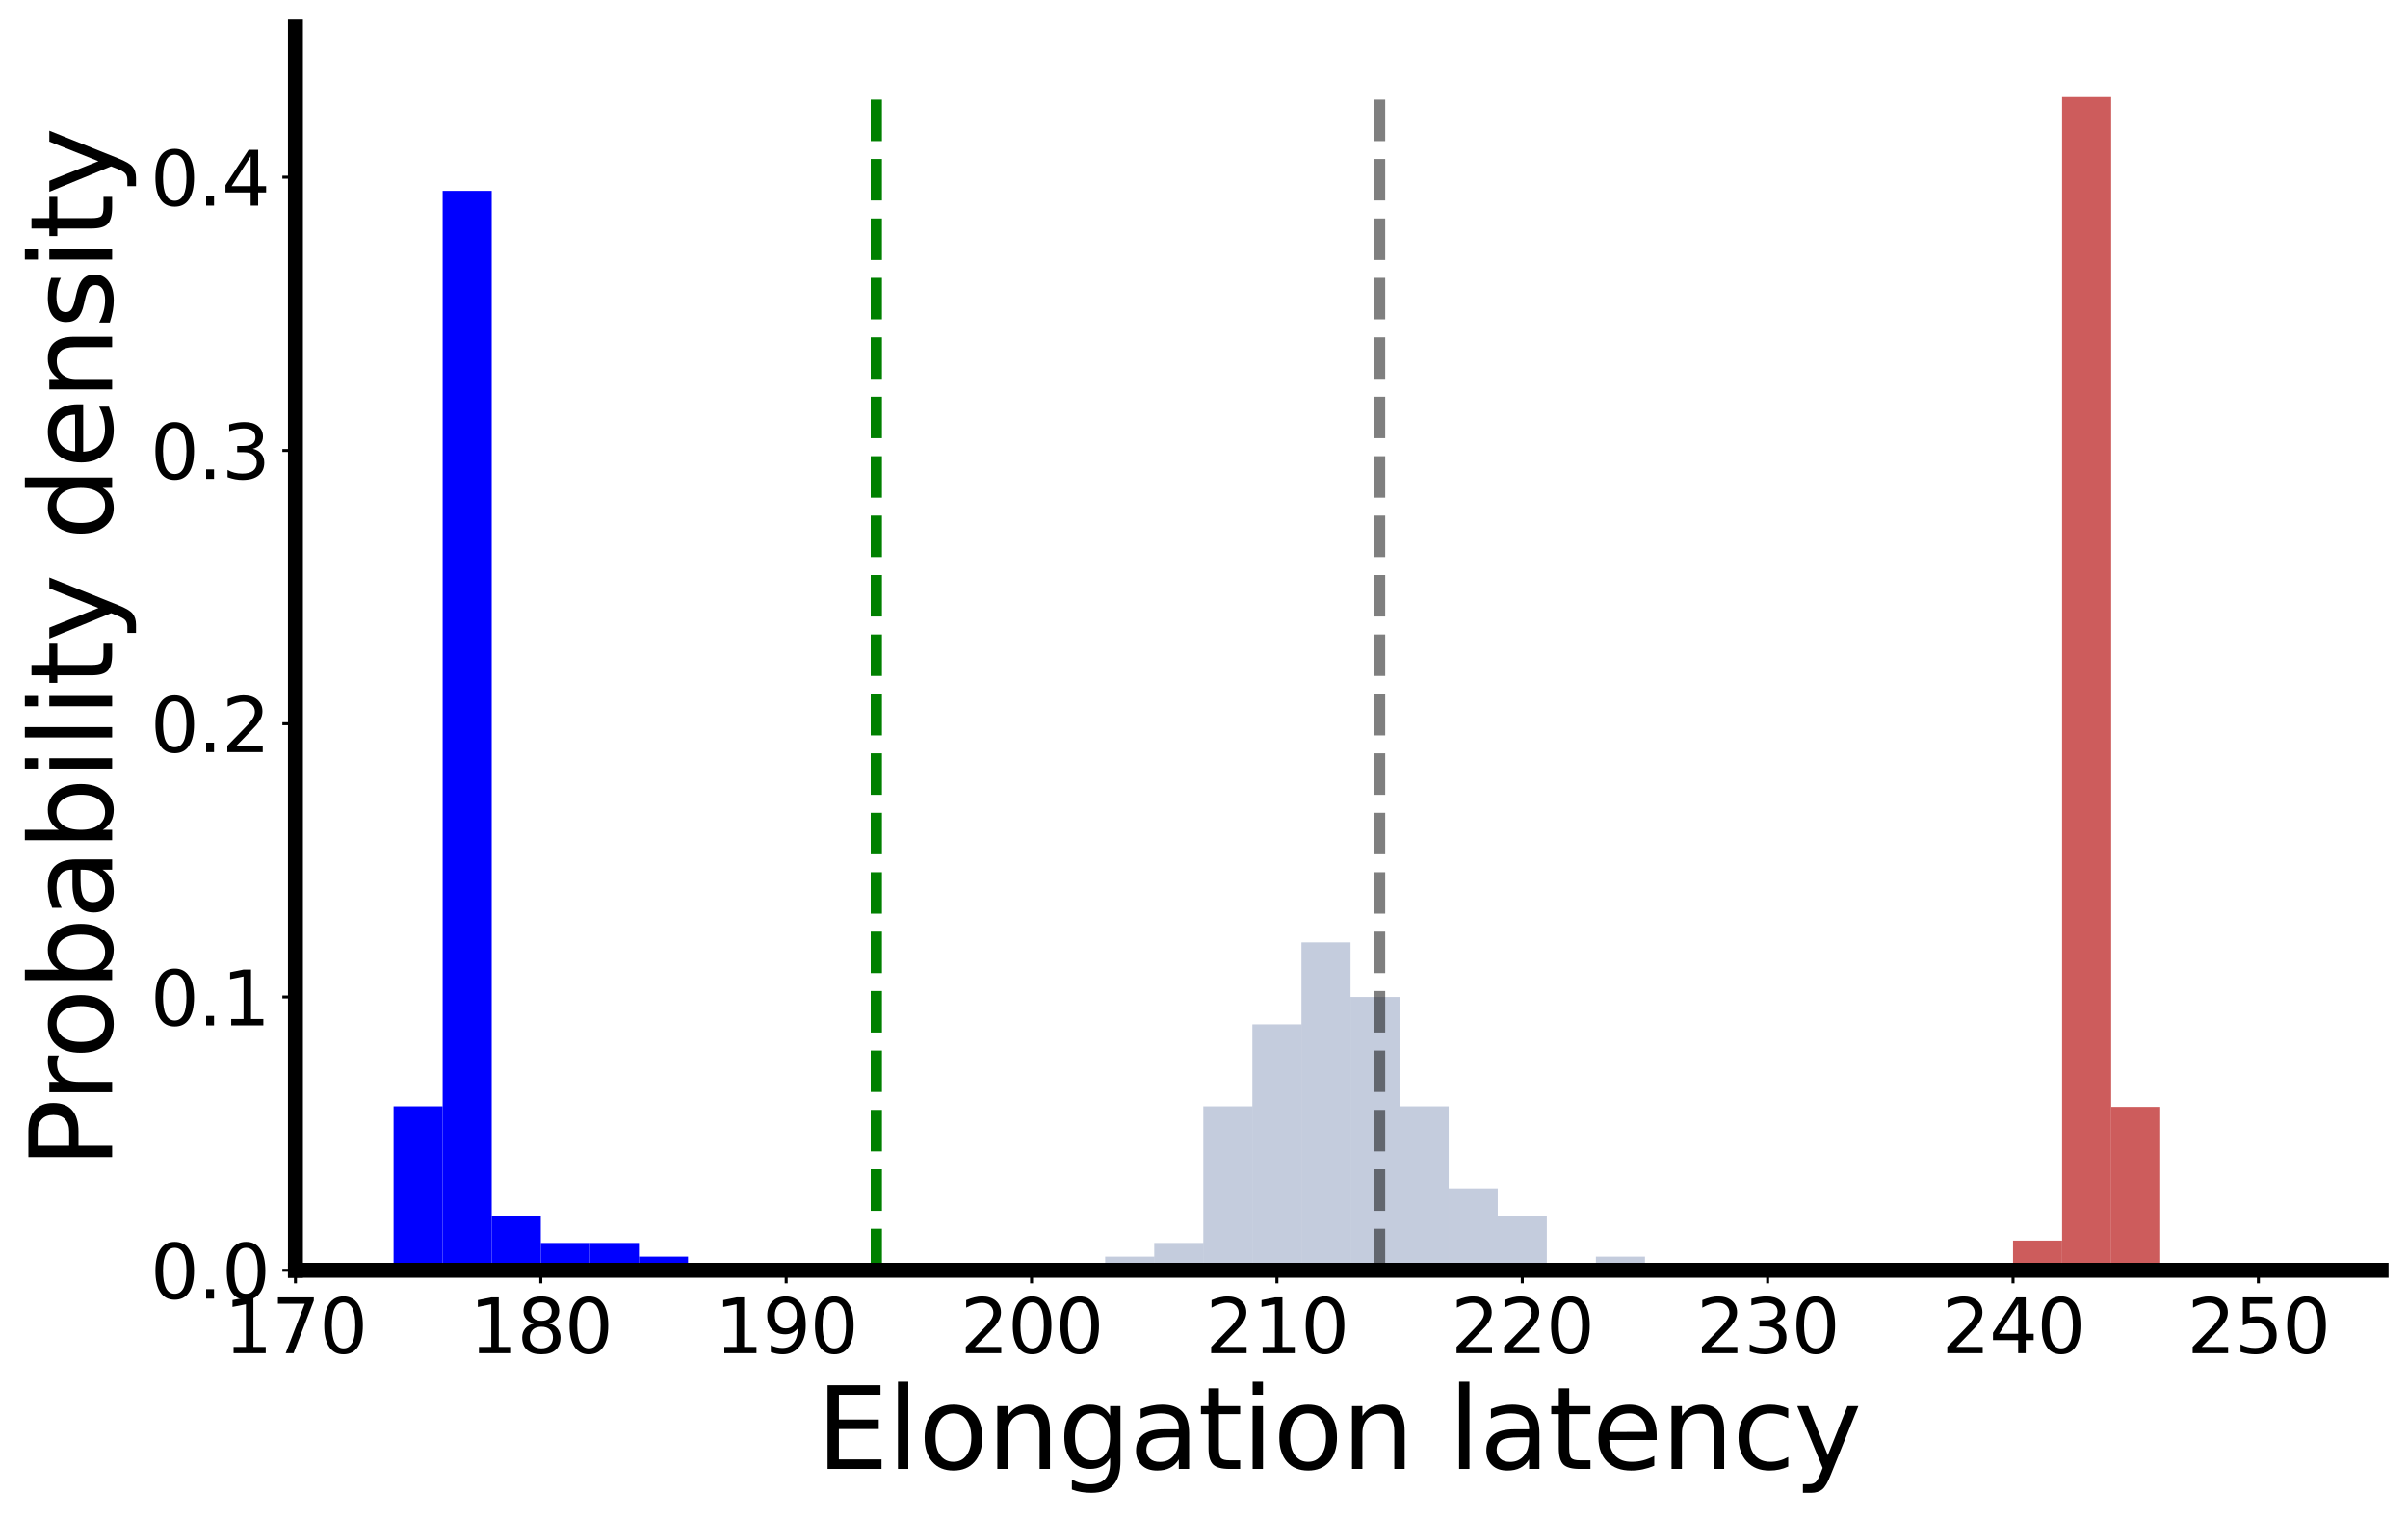 <?xml version="1.0" encoding="utf-8" standalone="no"?>
<!DOCTYPE svg PUBLIC "-//W3C//DTD SVG 1.1//EN"
  "http://www.w3.org/Graphics/SVG/1.1/DTD/svg11.dtd">
<svg xmlns:xlink="http://www.w3.org/1999/xlink" width="644.241pt" height="406.431pt" viewBox="0 0 644.241 406.431" xmlns="http://www.w3.org/2000/svg" version="1.1">
 <defs>
  <style type="text/css">*{stroke-linejoin: round; stroke-linecap: butt}</style>
 </defs>
 <g id="figure_1">
  <g id="patch_1">
   <path d="M 0 406.431 
L 644.241 406.431 
L 644.241 0 
L 0 0 
z
" style="fill: #ffffff"/>
  </g>
  <g id="axes_1">
   <g id="patch_2">
    <path d="M 79.041 339.84 
L 637.041 339.84 
L 637.041 7.2 
L 79.041 7.2 
z
" style="fill: #ffffff"/>
   </g>
   <g id="patch_3">
    <path d="M 39.652 339.84 
L 52.782 339.84 
L 52.782 339.84 
L 39.652 339.84 
z
" clip-path="url(#p87e027658e)" style="fill: #0000ff"/>
   </g>
   <g id="patch_4">
    <path d="M 52.782 339.84 
L 65.911 339.84 
L 65.911 339.84 
L 52.782 339.84 
z
" clip-path="url(#p87e027658e)" style="fill: #0000ff"/>
   </g>
   <g id="patch_5">
    <path d="M 65.911 339.84 
L 79.041 339.84 
L 79.041 339.84 
L 65.911 339.84 
z
" clip-path="url(#p87e027658e)" style="fill: #0000ff"/>
   </g>
   <g id="patch_6">
    <path d="M 79.041 339.84 
L 92.17 339.84 
L 92.17 339.84 
L 79.041 339.84 
z
" clip-path="url(#p87e027658e)" style="fill: #0000ff"/>
   </g>
   <g id="patch_7">
    <path d="M 92.17 339.84 
L 105.299 339.84 
L 105.299 339.84 
L 92.17 339.84 
z
" clip-path="url(#p87e027658e)" style="fill: #0000ff"/>
   </g>
   <g id="patch_8">
    <path d="M 105.299 339.84 
L 118.429 339.84 
L 118.429 295.975 
L 105.299 295.975 
z
" clip-path="url(#p87e027658e)" style="fill: #0000ff"/>
   </g>
   <g id="patch_9">
    <path d="M 118.429 339.84 
L 131.558 339.84 
L 131.558 51.065 
L 118.429 51.065 
z
" clip-path="url(#p87e027658e)" style="fill: #0000ff"/>
   </g>
   <g id="patch_10">
    <path d="M 131.558 339.84 
L 144.688 339.84 
L 144.688 325.218 
L 131.558 325.218 
z
" clip-path="url(#p87e027658e)" style="fill: #0000ff"/>
   </g>
   <g id="patch_11">
    <path d="M 144.688 339.84 
L 157.817 339.84 
L 157.817 332.529 
L 144.688 332.529 
z
" clip-path="url(#p87e027658e)" style="fill: #0000ff"/>
   </g>
   <g id="patch_12">
    <path d="M 157.817 339.84 
L 170.947 339.84 
L 170.947 332.529 
L 157.817 332.529 
z
" clip-path="url(#p87e027658e)" style="fill: #0000ff"/>
   </g>
   <g id="patch_13">
    <path d="M 170.947 339.84 
L 184.076 339.84 
L 184.076 336.185 
L 170.947 336.185 
z
" clip-path="url(#p87e027658e)" style="fill: #0000ff"/>
   </g>
   <g id="patch_14">
    <path d="M 184.076 339.84 
L 197.205 339.84 
L 197.205 339.84 
L 184.076 339.84 
z
" clip-path="url(#p87e027658e)" style="fill: #0000ff"/>
   </g>
   <g id="patch_15">
    <path d="M 197.205 339.84 
L 210.335 339.84 
L 210.335 339.84 
L 197.205 339.84 
z
" clip-path="url(#p87e027658e)" style="fill: #0000ff"/>
   </g>
   <g id="patch_16">
    <path d="M 210.335 339.84 
L 223.464 339.84 
L 223.464 339.84 
L 210.335 339.84 
z
" clip-path="url(#p87e027658e)" style="fill: #0000ff"/>
   </g>
   <g id="patch_17">
    <path d="M 223.464 339.84 
L 236.594 339.84 
L 236.594 339.84 
L 223.464 339.84 
z
" clip-path="url(#p87e027658e)" style="fill: #0000ff"/>
   </g>
   <g id="patch_18">
    <path d="M 538.57 339.84 
L 551.699 339.84 
L 551.699 331.894 
L 538.57 331.894 
z
" clip-path="url(#p87e027658e)" style="fill: #cd5c5c"/>
   </g>
   <g id="patch_19">
    <path d="M 551.699 339.84 
L 564.829 339.84 
L 564.829 25.954 
L 551.699 25.954 
z
" clip-path="url(#p87e027658e)" style="fill: #cd5c5c"/>
   </g>
   <g id="patch_20">
    <path d="M 564.829 339.84 
L 577.958 339.84 
L 577.958 296.134 
L 564.829 296.134 
z
" clip-path="url(#p87e027658e)" style="fill: #cd5c5c"/>
   </g>
   <g id="patch_21">
    <path d="M 577.958 339.84 
L 591.088 339.84 
L 591.088 339.84 
L 577.958 339.84 
z
" clip-path="url(#p87e027658e)" style="fill: #cd5c5c"/>
   </g>
   <g id="patch_22">
    <path d="M 591.088 339.84 
L 604.217 339.84 
L 604.217 339.84 
L 591.088 339.84 
z
" clip-path="url(#p87e027658e)" style="fill: #cd5c5c"/>
   </g>
   <g id="patch_23">
    <path d="M 604.217 339.84 
L 617.347 339.84 
L 617.347 339.84 
L 604.217 339.84 
z
" clip-path="url(#p87e027658e)" style="fill: #cd5c5c"/>
   </g>
   <g id="patch_24">
    <path d="M 617.347 339.84 
L 630.476 339.84 
L 630.476 339.84 
L 617.347 339.84 
z
" clip-path="url(#p87e027658e)" style="fill: #cd5c5c"/>
   </g>
   <g id="patch_25">
    <path d="M 630.476 339.84 
L 643.605 339.84 
L 643.605 339.84 
L 630.476 339.84 
z
" clip-path="url(#p87e027658e)" style="fill: #cd5c5c"/>
   </g>
   <g id="patch_26">
    <path d="M 643.605 339.84 
L 656.735 339.84 
L 656.735 339.84 
L 643.605 339.84 
z
" clip-path="url(#p87e027658e)" style="fill: #cd5c5c"/>
   </g>
   <g id="patch_27">
    <path d="M 656.735 339.84 
L 669.864 339.84 
L 669.864 339.84 
L 656.735 339.84 
z
" clip-path="url(#p87e027658e)" style="fill: #cd5c5c"/>
   </g>
   <g id="patch_28">
    <path d="M 669.864 339.84 
L 682.994 339.84 
L 682.994 339.84 
L 669.864 339.84 
z
" clip-path="url(#p87e027658e)" style="fill: #cd5c5c"/>
   </g>
   <g id="patch_29">
    <path d="M 682.994 339.84 
L 696.123 339.84 
L 696.123 339.84 
L 682.994 339.84 
z
" clip-path="url(#p87e027658e)" style="fill: #cd5c5c"/>
   </g>
   <g id="patch_30">
    <path d="M 696.123 339.84 
L 709.252 339.84 
L 709.252 339.84 
L 696.123 339.84 
z
" clip-path="url(#p87e027658e)" style="fill: #cd5c5c"/>
   </g>
   <g id="patch_31">
    <path d="M 709.252 339.84 
L 722.382 339.84 
L 722.382 339.84 
L 709.252 339.84 
z
" clip-path="url(#p87e027658e)" style="fill: #cd5c5c"/>
   </g>
   <g id="patch_32">
    <path d="M 722.382 339.84 
L 735.511 339.84 
L 735.511 339.84 
L 722.382 339.84 
z
" clip-path="url(#p87e027658e)" style="fill: #cd5c5c"/>
   </g>
   <g id="patch_33">
    <path d="M 243.158 339.84 
L 256.288 339.84 
L 256.288 339.84 
L 243.158 339.84 
z
" clip-path="url(#p87e027658e)" style="fill: #39568c; opacity: 0.3"/>
   </g>
   <g id="patch_34">
    <path d="M 256.288 339.84 
L 269.417 339.84 
L 269.417 339.84 
L 256.288 339.84 
z
" clip-path="url(#p87e027658e)" style="fill: #39568c; opacity: 0.3"/>
   </g>
   <g id="patch_35">
    <path d="M 269.417 339.84 
L 282.547 339.84 
L 282.547 339.84 
L 269.417 339.84 
z
" clip-path="url(#p87e027658e)" style="fill: #39568c; opacity: 0.3"/>
   </g>
   <g id="patch_36">
    <path d="M 282.547 339.84 
L 295.676 339.84 
L 295.676 339.84 
L 282.547 339.84 
z
" clip-path="url(#p87e027658e)" style="fill: #39568c; opacity: 0.3"/>
   </g>
   <g id="patch_37">
    <path d="M 295.676 339.84 
L 308.805 339.84 
L 308.805 336.185 
L 295.676 336.185 
z
" clip-path="url(#p87e027658e)" style="fill: #39568c; opacity: 0.3"/>
   </g>
   <g id="patch_38">
    <path d="M 308.805 339.84 
L 321.935 339.84 
L 321.935 332.529 
L 308.805 332.529 
z
" clip-path="url(#p87e027658e)" style="fill: #39568c; opacity: 0.3"/>
   </g>
   <g id="patch_39">
    <path d="M 321.935 339.84 
L 335.064 339.84 
L 335.064 295.975 
L 321.935 295.975 
z
" clip-path="url(#p87e027658e)" style="fill: #39568c; opacity: 0.3"/>
   </g>
   <g id="patch_40">
    <path d="M 335.064 339.84 
L 348.194 339.84 
L 348.194 274.043 
L 335.064 274.043 
z
" clip-path="url(#p87e027658e)" style="fill: #39568c; opacity: 0.3"/>
   </g>
   <g id="patch_41">
    <path d="M 348.194 339.84 
L 361.323 339.84 
L 361.323 252.111 
L 348.194 252.111 
z
" clip-path="url(#p87e027658e)" style="fill: #39568c; opacity: 0.3"/>
   </g>
   <g id="patch_42">
    <path d="M 361.323 339.84 
L 374.452 339.84 
L 374.452 266.732 
L 361.323 266.732 
z
" clip-path="url(#p87e027658e)" style="fill: #39568c; opacity: 0.3"/>
   </g>
   <g id="patch_43">
    <path d="M 374.452 339.84 
L 387.582 339.84 
L 387.582 295.975 
L 374.452 295.975 
z
" clip-path="url(#p87e027658e)" style="fill: #39568c; opacity: 0.3"/>
   </g>
   <g id="patch_44">
    <path d="M 387.582 339.84 
L 400.711 339.84 
L 400.711 317.908 
L 387.582 317.908 
z
" clip-path="url(#p87e027658e)" style="fill: #39568c; opacity: 0.3"/>
   </g>
   <g id="patch_45">
    <path d="M 400.711 339.84 
L 413.841 339.84 
L 413.841 325.218 
L 400.711 325.218 
z
" clip-path="url(#p87e027658e)" style="fill: #39568c; opacity: 0.3"/>
   </g>
   <g id="patch_46">
    <path d="M 413.841 339.84 
L 426.97 339.84 
L 426.97 339.84 
L 413.841 339.84 
z
" clip-path="url(#p87e027658e)" style="fill: #39568c; opacity: 0.3"/>
   </g>
   <g id="patch_47">
    <path d="M 426.97 339.84 
L 440.099 339.84 
L 440.099 336.185 
L 426.97 336.185 
z
" clip-path="url(#p87e027658e)" style="fill: #39568c; opacity: 0.3"/>
   </g>
   <g id="matplotlib.axis_1">
    <g id="xtick_1">
     <g id="line2d_1">
      <defs>
       <path id="mf208a191ce" d="M 0 0 
L 0 3.5 
" style="stroke: #000000; stroke-width: 0.8"/>
      </defs>
      <g>
       <use xlink:href="#mf208a191ce" x="79.041" y="339.84" style="stroke: #000000; stroke-width: 0.8"/>
      </g>
     </g>
     <g id="text_1">
      <!-- 170 -->
      <g transform="translate(59.953 362.037) scale(0.2 -0.2)">
       <defs>
        <path id="DejaVuSans-31" d="M 794 531 
L 1825 531 
L 1825 4091 
L 703 3866 
L 703 4441 
L 1819 4666 
L 2450 4666 
L 2450 531 
L 3481 531 
L 3481 0 
L 794 0 
L 794 531 
z
" transform="scale(0.016)"/>
        <path id="DejaVuSans-37" d="M 525 4666 
L 3525 4666 
L 3525 4397 
L 1831 0 
L 1172 0 
L 2766 4134 
L 525 4134 
L 525 4666 
z
" transform="scale(0.016)"/>
        <path id="DejaVuSans-30" d="M 2034 4250 
Q 1547 4250 1301 3770 
Q 1056 3291 1056 2328 
Q 1056 1369 1301 889 
Q 1547 409 2034 409 
Q 2525 409 2770 889 
Q 3016 1369 3016 2328 
Q 3016 3291 2770 3770 
Q 2525 4250 2034 4250 
z
M 2034 4750 
Q 2819 4750 3233 4129 
Q 3647 3509 3647 2328 
Q 3647 1150 3233 529 
Q 2819 -91 2034 -91 
Q 1250 -91 836 529 
Q 422 1150 422 2328 
Q 422 3509 836 4129 
Q 1250 4750 2034 4750 
z
" transform="scale(0.016)"/>
       </defs>
       <use xlink:href="#DejaVuSans-31"/>
       <use xlink:href="#DejaVuSans-37" x="63.623"/>
       <use xlink:href="#DejaVuSans-30" x="127.246"/>
      </g>
     </g>
    </g>
    <g id="xtick_2">
     <g id="line2d_2">
      <g>
       <use xlink:href="#mf208a191ce" x="144.688" y="339.84" style="stroke: #000000; stroke-width: 0.8"/>
      </g>
     </g>
     <g id="text_2">
      <!-- 180 -->
      <g transform="translate(125.6 362.037) scale(0.2 -0.2)">
       <defs>
        <path id="DejaVuSans-38" d="M 2034 2216 
Q 1584 2216 1326 1975 
Q 1069 1734 1069 1313 
Q 1069 891 1326 650 
Q 1584 409 2034 409 
Q 2484 409 2743 651 
Q 3003 894 3003 1313 
Q 3003 1734 2745 1975 
Q 2488 2216 2034 2216 
z
M 1403 2484 
Q 997 2584 770 2862 
Q 544 3141 544 3541 
Q 544 4100 942 4425 
Q 1341 4750 2034 4750 
Q 2731 4750 3128 4425 
Q 3525 4100 3525 3541 
Q 3525 3141 3298 2862 
Q 3072 2584 2669 2484 
Q 3125 2378 3379 2068 
Q 3634 1759 3634 1313 
Q 3634 634 3220 271 
Q 2806 -91 2034 -91 
Q 1263 -91 848 271 
Q 434 634 434 1313 
Q 434 1759 690 2068 
Q 947 2378 1403 2484 
z
M 1172 3481 
Q 1172 3119 1398 2916 
Q 1625 2713 2034 2713 
Q 2441 2713 2670 2916 
Q 2900 3119 2900 3481 
Q 2900 3844 2670 4047 
Q 2441 4250 2034 4250 
Q 1625 4250 1398 4047 
Q 1172 3844 1172 3481 
z
" transform="scale(0.016)"/>
       </defs>
       <use xlink:href="#DejaVuSans-31"/>
       <use xlink:href="#DejaVuSans-38" x="63.623"/>
       <use xlink:href="#DejaVuSans-30" x="127.246"/>
      </g>
     </g>
    </g>
    <g id="xtick_3">
     <g id="line2d_3">
      <g>
       <use xlink:href="#mf208a191ce" x="210.335" y="339.84" style="stroke: #000000; stroke-width: 0.8"/>
      </g>
     </g>
     <g id="text_3">
      <!-- 190 -->
      <g transform="translate(191.247 362.037) scale(0.2 -0.2)">
       <defs>
        <path id="DejaVuSans-39" d="M 703 97 
L 703 672 
Q 941 559 1184 500 
Q 1428 441 1663 441 
Q 2288 441 2617 861 
Q 2947 1281 2994 2138 
Q 2813 1869 2534 1725 
Q 2256 1581 1919 1581 
Q 1219 1581 811 2004 
Q 403 2428 403 3163 
Q 403 3881 828 4315 
Q 1253 4750 1959 4750 
Q 2769 4750 3195 4129 
Q 3622 3509 3622 2328 
Q 3622 1225 3098 567 
Q 2575 -91 1691 -91 
Q 1453 -91 1209 -44 
Q 966 3 703 97 
z
M 1959 2075 
Q 2384 2075 2632 2365 
Q 2881 2656 2881 3163 
Q 2881 3666 2632 3958 
Q 2384 4250 1959 4250 
Q 1534 4250 1286 3958 
Q 1038 3666 1038 3163 
Q 1038 2656 1286 2365 
Q 1534 2075 1959 2075 
z
" transform="scale(0.016)"/>
       </defs>
       <use xlink:href="#DejaVuSans-31"/>
       <use xlink:href="#DejaVuSans-39" x="63.623"/>
       <use xlink:href="#DejaVuSans-30" x="127.246"/>
      </g>
     </g>
    </g>
    <g id="xtick_4">
     <g id="line2d_4">
      <g>
       <use xlink:href="#mf208a191ce" x="275.982" y="339.84" style="stroke: #000000; stroke-width: 0.8"/>
      </g>
     </g>
     <g id="text_4">
      <!-- 200 -->
      <g transform="translate(256.894 362.037) scale(0.2 -0.2)">
       <defs>
        <path id="DejaVuSans-32" d="M 1228 531 
L 3431 531 
L 3431 0 
L 469 0 
L 469 531 
Q 828 903 1448 1529 
Q 2069 2156 2228 2338 
Q 2531 2678 2651 2914 
Q 2772 3150 2772 3378 
Q 2772 3750 2511 3984 
Q 2250 4219 1831 4219 
Q 1534 4219 1204 4116 
Q 875 4013 500 3803 
L 500 4441 
Q 881 4594 1212 4672 
Q 1544 4750 1819 4750 
Q 2544 4750 2975 4387 
Q 3406 4025 3406 3419 
Q 3406 3131 3298 2873 
Q 3191 2616 2906 2266 
Q 2828 2175 2409 1742 
Q 1991 1309 1228 531 
z
" transform="scale(0.016)"/>
       </defs>
       <use xlink:href="#DejaVuSans-32"/>
       <use xlink:href="#DejaVuSans-30" x="63.623"/>
       <use xlink:href="#DejaVuSans-30" x="127.246"/>
      </g>
     </g>
    </g>
    <g id="xtick_5">
     <g id="line2d_5">
      <g>
       <use xlink:href="#mf208a191ce" x="341.629" y="339.84" style="stroke: #000000; stroke-width: 0.8"/>
      </g>
     </g>
     <g id="text_5">
      <!-- 210 -->
      <g transform="translate(322.541 362.037) scale(0.2 -0.2)">
       <use xlink:href="#DejaVuSans-32"/>
       <use xlink:href="#DejaVuSans-31" x="63.623"/>
       <use xlink:href="#DejaVuSans-30" x="127.246"/>
      </g>
     </g>
    </g>
    <g id="xtick_6">
     <g id="line2d_6">
      <g>
       <use xlink:href="#mf208a191ce" x="407.276" y="339.84" style="stroke: #000000; stroke-width: 0.8"/>
      </g>
     </g>
     <g id="text_6">
      <!-- 220 -->
      <g transform="translate(388.188 362.037) scale(0.2 -0.2)">
       <use xlink:href="#DejaVuSans-32"/>
       <use xlink:href="#DejaVuSans-32" x="63.623"/>
       <use xlink:href="#DejaVuSans-30" x="127.246"/>
      </g>
     </g>
    </g>
    <g id="xtick_7">
     <g id="line2d_7">
      <g>
       <use xlink:href="#mf208a191ce" x="472.923" y="339.84" style="stroke: #000000; stroke-width: 0.8"/>
      </g>
     </g>
     <g id="text_7">
      <!-- 230 -->
      <g transform="translate(453.835 362.037) scale(0.2 -0.2)">
       <defs>
        <path id="DejaVuSans-33" d="M 2597 2516 
Q 3050 2419 3304 2112 
Q 3559 1806 3559 1356 
Q 3559 666 3084 287 
Q 2609 -91 1734 -91 
Q 1441 -91 1130 -33 
Q 819 25 488 141 
L 488 750 
Q 750 597 1062 519 
Q 1375 441 1716 441 
Q 2309 441 2620 675 
Q 2931 909 2931 1356 
Q 2931 1769 2642 2001 
Q 2353 2234 1838 2234 
L 1294 2234 
L 1294 2753 
L 1863 2753 
Q 2328 2753 2575 2939 
Q 2822 3125 2822 3475 
Q 2822 3834 2567 4026 
Q 2313 4219 1838 4219 
Q 1578 4219 1281 4162 
Q 984 4106 628 3988 
L 628 4550 
Q 988 4650 1302 4700 
Q 1616 4750 1894 4750 
Q 2613 4750 3031 4423 
Q 3450 4097 3450 3541 
Q 3450 3153 3228 2886 
Q 3006 2619 2597 2516 
z
" transform="scale(0.016)"/>
       </defs>
       <use xlink:href="#DejaVuSans-32"/>
       <use xlink:href="#DejaVuSans-33" x="63.623"/>
       <use xlink:href="#DejaVuSans-30" x="127.246"/>
      </g>
     </g>
    </g>
    <g id="xtick_8">
     <g id="line2d_8">
      <g>
       <use xlink:href="#mf208a191ce" x="538.57" y="339.84" style="stroke: #000000; stroke-width: 0.8"/>
      </g>
     </g>
     <g id="text_8">
      <!-- 240 -->
      <g transform="translate(519.483 362.037) scale(0.2 -0.2)">
       <defs>
        <path id="DejaVuSans-34" d="M 2419 4116 
L 825 1625 
L 2419 1625 
L 2419 4116 
z
M 2253 4666 
L 3047 4666 
L 3047 1625 
L 3713 1625 
L 3713 1100 
L 3047 1100 
L 3047 0 
L 2419 0 
L 2419 1100 
L 313 1100 
L 313 1709 
L 2253 4666 
z
" transform="scale(0.016)"/>
       </defs>
       <use xlink:href="#DejaVuSans-32"/>
       <use xlink:href="#DejaVuSans-34" x="63.623"/>
       <use xlink:href="#DejaVuSans-30" x="127.246"/>
      </g>
     </g>
    </g>
    <g id="xtick_9">
     <g id="line2d_9">
      <g>
       <use xlink:href="#mf208a191ce" x="604.217" y="339.84" style="stroke: #000000; stroke-width: 0.8"/>
      </g>
     </g>
     <g id="text_9">
      <!-- 250 -->
      <g transform="translate(585.13 362.037) scale(0.2 -0.2)">
       <defs>
        <path id="DejaVuSans-35" d="M 691 4666 
L 3169 4666 
L 3169 4134 
L 1269 4134 
L 1269 2991 
Q 1406 3038 1543 3061 
Q 1681 3084 1819 3084 
Q 2600 3084 3056 2656 
Q 3513 2228 3513 1497 
Q 3513 744 3044 326 
Q 2575 -91 1722 -91 
Q 1428 -91 1123 -41 
Q 819 9 494 109 
L 494 744 
Q 775 591 1075 516 
Q 1375 441 1709 441 
Q 2250 441 2565 725 
Q 2881 1009 2881 1497 
Q 2881 1984 2565 2268 
Q 2250 2553 1709 2553 
Q 1456 2553 1204 2497 
Q 953 2441 691 2322 
L 691 4666 
z
" transform="scale(0.016)"/>
       </defs>
       <use xlink:href="#DejaVuSans-32"/>
       <use xlink:href="#DejaVuSans-35" x="63.623"/>
       <use xlink:href="#DejaVuSans-30" x="127.246"/>
      </g>
     </g>
    </g>
    <g id="text_10">
     <!-- Elongation latency -->
     <g transform="translate(218.395 392.992) scale(0.3 -0.3)">
      <defs>
       <path id="DejaVuSans-45" d="M 628 4666 
L 3578 4666 
L 3578 4134 
L 1259 4134 
L 1259 2753 
L 3481 2753 
L 3481 2222 
L 1259 2222 
L 1259 531 
L 3634 531 
L 3634 0 
L 628 0 
L 628 4666 
z
" transform="scale(0.016)"/>
       <path id="DejaVuSans-6c" d="M 603 4863 
L 1178 4863 
L 1178 0 
L 603 0 
L 603 4863 
z
" transform="scale(0.016)"/>
       <path id="DejaVuSans-6f" d="M 1959 3097 
Q 1497 3097 1228 2736 
Q 959 2375 959 1747 
Q 959 1119 1226 758 
Q 1494 397 1959 397 
Q 2419 397 2687 759 
Q 2956 1122 2956 1747 
Q 2956 2369 2687 2733 
Q 2419 3097 1959 3097 
z
M 1959 3584 
Q 2709 3584 3137 3096 
Q 3566 2609 3566 1747 
Q 3566 888 3137 398 
Q 2709 -91 1959 -91 
Q 1206 -91 779 398 
Q 353 888 353 1747 
Q 353 2609 779 3096 
Q 1206 3584 1959 3584 
z
" transform="scale(0.016)"/>
       <path id="DejaVuSans-6e" d="M 3513 2113 
L 3513 0 
L 2938 0 
L 2938 2094 
Q 2938 2591 2744 2837 
Q 2550 3084 2163 3084 
Q 1697 3084 1428 2787 
Q 1159 2491 1159 1978 
L 1159 0 
L 581 0 
L 581 3500 
L 1159 3500 
L 1159 2956 
Q 1366 3272 1645 3428 
Q 1925 3584 2291 3584 
Q 2894 3584 3203 3211 
Q 3513 2838 3513 2113 
z
" transform="scale(0.016)"/>
       <path id="DejaVuSans-67" d="M 2906 1791 
Q 2906 2416 2648 2759 
Q 2391 3103 1925 3103 
Q 1463 3103 1205 2759 
Q 947 2416 947 1791 
Q 947 1169 1205 825 
Q 1463 481 1925 481 
Q 2391 481 2648 825 
Q 2906 1169 2906 1791 
z
M 3481 434 
Q 3481 -459 3084 -895 
Q 2688 -1331 1869 -1331 
Q 1566 -1331 1297 -1286 
Q 1028 -1241 775 -1147 
L 775 -588 
Q 1028 -725 1275 -790 
Q 1522 -856 1778 -856 
Q 2344 -856 2625 -561 
Q 2906 -266 2906 331 
L 2906 616 
Q 2728 306 2450 153 
Q 2172 0 1784 0 
Q 1141 0 747 490 
Q 353 981 353 1791 
Q 353 2603 747 3093 
Q 1141 3584 1784 3584 
Q 2172 3584 2450 3431 
Q 2728 3278 2906 2969 
L 2906 3500 
L 3481 3500 
L 3481 434 
z
" transform="scale(0.016)"/>
       <path id="DejaVuSans-61" d="M 2194 1759 
Q 1497 1759 1228 1600 
Q 959 1441 959 1056 
Q 959 750 1161 570 
Q 1363 391 1709 391 
Q 2188 391 2477 730 
Q 2766 1069 2766 1631 
L 2766 1759 
L 2194 1759 
z
M 3341 1997 
L 3341 0 
L 2766 0 
L 2766 531 
Q 2569 213 2275 61 
Q 1981 -91 1556 -91 
Q 1019 -91 701 211 
Q 384 513 384 1019 
Q 384 1609 779 1909 
Q 1175 2209 1959 2209 
L 2766 2209 
L 2766 2266 
Q 2766 2663 2505 2880 
Q 2244 3097 1772 3097 
Q 1472 3097 1187 3025 
Q 903 2953 641 2809 
L 641 3341 
Q 956 3463 1253 3523 
Q 1550 3584 1831 3584 
Q 2591 3584 2966 3190 
Q 3341 2797 3341 1997 
z
" transform="scale(0.016)"/>
       <path id="DejaVuSans-74" d="M 1172 4494 
L 1172 3500 
L 2356 3500 
L 2356 3053 
L 1172 3053 
L 1172 1153 
Q 1172 725 1289 603 
Q 1406 481 1766 481 
L 2356 481 
L 2356 0 
L 1766 0 
Q 1100 0 847 248 
Q 594 497 594 1153 
L 594 3053 
L 172 3053 
L 172 3500 
L 594 3500 
L 594 4494 
L 1172 4494 
z
" transform="scale(0.016)"/>
       <path id="DejaVuSans-69" d="M 603 3500 
L 1178 3500 
L 1178 0 
L 603 0 
L 603 3500 
z
M 603 4863 
L 1178 4863 
L 1178 4134 
L 603 4134 
L 603 4863 
z
" transform="scale(0.016)"/>
       <path id="DejaVuSans-20" transform="scale(0.016)"/>
       <path id="DejaVuSans-65" d="M 3597 1894 
L 3597 1613 
L 953 1613 
Q 991 1019 1311 708 
Q 1631 397 2203 397 
Q 2534 397 2845 478 
Q 3156 559 3463 722 
L 3463 178 
Q 3153 47 2828 -22 
Q 2503 -91 2169 -91 
Q 1331 -91 842 396 
Q 353 884 353 1716 
Q 353 2575 817 3079 
Q 1281 3584 2069 3584 
Q 2775 3584 3186 3129 
Q 3597 2675 3597 1894 
z
M 3022 2063 
Q 3016 2534 2758 2815 
Q 2500 3097 2075 3097 
Q 1594 3097 1305 2825 
Q 1016 2553 972 2059 
L 3022 2063 
z
" transform="scale(0.016)"/>
       <path id="DejaVuSans-63" d="M 3122 3366 
L 3122 2828 
Q 2878 2963 2633 3030 
Q 2388 3097 2138 3097 
Q 1578 3097 1268 2742 
Q 959 2388 959 1747 
Q 959 1106 1268 751 
Q 1578 397 2138 397 
Q 2388 397 2633 464 
Q 2878 531 3122 666 
L 3122 134 
Q 2881 22 2623 -34 
Q 2366 -91 2075 -91 
Q 1284 -91 818 406 
Q 353 903 353 1747 
Q 353 2603 823 3093 
Q 1294 3584 2113 3584 
Q 2378 3584 2631 3529 
Q 2884 3475 3122 3366 
z
" transform="scale(0.016)"/>
       <path id="DejaVuSans-79" d="M 2059 -325 
Q 1816 -950 1584 -1140 
Q 1353 -1331 966 -1331 
L 506 -1331 
L 506 -850 
L 844 -850 
Q 1081 -850 1212 -737 
Q 1344 -625 1503 -206 
L 1606 56 
L 191 3500 
L 800 3500 
L 1894 763 
L 2988 3500 
L 3597 3500 
L 2059 -325 
z
" transform="scale(0.016)"/>
      </defs>
      <use xlink:href="#DejaVuSans-45"/>
      <use xlink:href="#DejaVuSans-6c" x="63.184"/>
      <use xlink:href="#DejaVuSans-6f" x="90.967"/>
      <use xlink:href="#DejaVuSans-6e" x="152.148"/>
      <use xlink:href="#DejaVuSans-67" x="215.527"/>
      <use xlink:href="#DejaVuSans-61" x="279.004"/>
      <use xlink:href="#DejaVuSans-74" x="340.283"/>
      <use xlink:href="#DejaVuSans-69" x="379.492"/>
      <use xlink:href="#DejaVuSans-6f" x="407.275"/>
      <use xlink:href="#DejaVuSans-6e" x="468.457"/>
      <use xlink:href="#DejaVuSans-20" x="531.836"/>
      <use xlink:href="#DejaVuSans-6c" x="563.623"/>
      <use xlink:href="#DejaVuSans-61" x="591.406"/>
      <use xlink:href="#DejaVuSans-74" x="652.686"/>
      <use xlink:href="#DejaVuSans-65" x="691.895"/>
      <use xlink:href="#DejaVuSans-6e" x="753.418"/>
      <use xlink:href="#DejaVuSans-63" x="816.797"/>
      <use xlink:href="#DejaVuSans-79" x="871.777"/>
     </g>
    </g>
   </g>
   <g id="matplotlib.axis_2">
    <g id="ytick_1">
     <g id="line2d_10">
      <defs>
       <path id="mdb247d6274" d="M 0 0 
L -3.5 0 
" style="stroke: #000000; stroke-width: 0.8"/>
      </defs>
      <g>
       <use xlink:href="#mdb247d6274" x="79.041" y="339.84" style="stroke: #000000; stroke-width: 0.8"/>
      </g>
     </g>
     <g id="text_11">
      <!-- 0.0 -->
      <g transform="translate(40.234 347.438) scale(0.2 -0.2)">
       <defs>
        <path id="DejaVuSans-2e" d="M 684 794 
L 1344 794 
L 1344 0 
L 684 0 
L 684 794 
z
" transform="scale(0.016)"/>
       </defs>
       <use xlink:href="#DejaVuSans-30"/>
       <use xlink:href="#DejaVuSans-2e" x="63.623"/>
       <use xlink:href="#DejaVuSans-30" x="95.41"/>
      </g>
     </g>
    </g>
    <g id="ytick_2">
     <g id="line2d_11">
      <g>
       <use xlink:href="#mdb247d6274" x="79.041" y="266.732" style="stroke: #000000; stroke-width: 0.8"/>
      </g>
     </g>
     <g id="text_12">
      <!-- 0.1 -->
      <g transform="translate(40.234 274.331) scale(0.2 -0.2)">
       <use xlink:href="#DejaVuSans-30"/>
       <use xlink:href="#DejaVuSans-2e" x="63.623"/>
       <use xlink:href="#DejaVuSans-31" x="95.41"/>
      </g>
     </g>
    </g>
    <g id="ytick_3">
     <g id="line2d_12">
      <g>
       <use xlink:href="#mdb247d6274" x="79.041" y="193.625" style="stroke: #000000; stroke-width: 0.8"/>
      </g>
     </g>
     <g id="text_13">
      <!-- 0.2 -->
      <g transform="translate(40.234 201.223) scale(0.2 -0.2)">
       <use xlink:href="#DejaVuSans-30"/>
       <use xlink:href="#DejaVuSans-2e" x="63.623"/>
       <use xlink:href="#DejaVuSans-32" x="95.41"/>
      </g>
     </g>
    </g>
    <g id="ytick_4">
     <g id="line2d_13">
      <g>
       <use xlink:href="#mdb247d6274" x="79.041" y="120.517" style="stroke: #000000; stroke-width: 0.8"/>
      </g>
     </g>
     <g id="text_14">
      <!-- 0.3 -->
      <g transform="translate(40.234 128.115) scale(0.2 -0.2)">
       <use xlink:href="#DejaVuSans-30"/>
       <use xlink:href="#DejaVuSans-2e" x="63.623"/>
       <use xlink:href="#DejaVuSans-33" x="95.41"/>
      </g>
     </g>
    </g>
    <g id="ytick_5">
     <g id="line2d_14">
      <g>
       <use xlink:href="#mdb247d6274" x="79.041" y="47.409" style="stroke: #000000; stroke-width: 0.8"/>
      </g>
     </g>
     <g id="text_15">
      <!-- 0.4 -->
      <g transform="translate(40.234 55.008) scale(0.2 -0.2)">
       <use xlink:href="#DejaVuSans-30"/>
       <use xlink:href="#DejaVuSans-2e" x="63.623"/>
       <use xlink:href="#DejaVuSans-34" x="95.41"/>
      </g>
     </g>
    </g>
    <g id="text_16">
     <!-- Probability density -->
     <g transform="translate(29.995 312.572) rotate(-90) scale(0.3 -0.3)">
      <defs>
       <path id="DejaVuSans-50" d="M 1259 4147 
L 1259 2394 
L 2053 2394 
Q 2494 2394 2734 2622 
Q 2975 2850 2975 3272 
Q 2975 3691 2734 3919 
Q 2494 4147 2053 4147 
L 1259 4147 
z
M 628 4666 
L 2053 4666 
Q 2838 4666 3239 4311 
Q 3641 3956 3641 3272 
Q 3641 2581 3239 2228 
Q 2838 1875 2053 1875 
L 1259 1875 
L 1259 0 
L 628 0 
L 628 4666 
z
" transform="scale(0.016)"/>
       <path id="DejaVuSans-72" d="M 2631 2963 
Q 2534 3019 2420 3045 
Q 2306 3072 2169 3072 
Q 1681 3072 1420 2755 
Q 1159 2438 1159 1844 
L 1159 0 
L 581 0 
L 581 3500 
L 1159 3500 
L 1159 2956 
Q 1341 3275 1631 3429 
Q 1922 3584 2338 3584 
Q 2397 3584 2469 3576 
Q 2541 3569 2628 3553 
L 2631 2963 
z
" transform="scale(0.016)"/>
       <path id="DejaVuSans-62" d="M 3116 1747 
Q 3116 2381 2855 2742 
Q 2594 3103 2138 3103 
Q 1681 3103 1420 2742 
Q 1159 2381 1159 1747 
Q 1159 1113 1420 752 
Q 1681 391 2138 391 
Q 2594 391 2855 752 
Q 3116 1113 3116 1747 
z
M 1159 2969 
Q 1341 3281 1617 3432 
Q 1894 3584 2278 3584 
Q 2916 3584 3314 3078 
Q 3713 2572 3713 1747 
Q 3713 922 3314 415 
Q 2916 -91 2278 -91 
Q 1894 -91 1617 61 
Q 1341 213 1159 525 
L 1159 0 
L 581 0 
L 581 4863 
L 1159 4863 
L 1159 2969 
z
" transform="scale(0.016)"/>
       <path id="DejaVuSans-64" d="M 2906 2969 
L 2906 4863 
L 3481 4863 
L 3481 0 
L 2906 0 
L 2906 525 
Q 2725 213 2448 61 
Q 2172 -91 1784 -91 
Q 1150 -91 751 415 
Q 353 922 353 1747 
Q 353 2572 751 3078 
Q 1150 3584 1784 3584 
Q 2172 3584 2448 3432 
Q 2725 3281 2906 2969 
z
M 947 1747 
Q 947 1113 1208 752 
Q 1469 391 1925 391 
Q 2381 391 2643 752 
Q 2906 1113 2906 1747 
Q 2906 2381 2643 2742 
Q 2381 3103 1925 3103 
Q 1469 3103 1208 2742 
Q 947 2381 947 1747 
z
" transform="scale(0.016)"/>
       <path id="DejaVuSans-73" d="M 2834 3397 
L 2834 2853 
Q 2591 2978 2328 3040 
Q 2066 3103 1784 3103 
Q 1356 3103 1142 2972 
Q 928 2841 928 2578 
Q 928 2378 1081 2264 
Q 1234 2150 1697 2047 
L 1894 2003 
Q 2506 1872 2764 1633 
Q 3022 1394 3022 966 
Q 3022 478 2636 193 
Q 2250 -91 1575 -91 
Q 1294 -91 989 -36 
Q 684 19 347 128 
L 347 722 
Q 666 556 975 473 
Q 1284 391 1588 391 
Q 1994 391 2212 530 
Q 2431 669 2431 922 
Q 2431 1156 2273 1281 
Q 2116 1406 1581 1522 
L 1381 1569 
Q 847 1681 609 1914 
Q 372 2147 372 2553 
Q 372 3047 722 3315 
Q 1072 3584 1716 3584 
Q 2034 3584 2315 3537 
Q 2597 3491 2834 3397 
z
" transform="scale(0.016)"/>
      </defs>
      <use xlink:href="#DejaVuSans-50"/>
      <use xlink:href="#DejaVuSans-72" x="58.553"/>
      <use xlink:href="#DejaVuSans-6f" x="97.416"/>
      <use xlink:href="#DejaVuSans-62" x="158.598"/>
      <use xlink:href="#DejaVuSans-61" x="222.074"/>
      <use xlink:href="#DejaVuSans-62" x="283.354"/>
      <use xlink:href="#DejaVuSans-69" x="346.83"/>
      <use xlink:href="#DejaVuSans-6c" x="374.613"/>
      <use xlink:href="#DejaVuSans-69" x="402.396"/>
      <use xlink:href="#DejaVuSans-74" x="430.18"/>
      <use xlink:href="#DejaVuSans-79" x="469.389"/>
      <use xlink:href="#DejaVuSans-20" x="528.568"/>
      <use xlink:href="#DejaVuSans-64" x="560.355"/>
      <use xlink:href="#DejaVuSans-65" x="623.832"/>
      <use xlink:href="#DejaVuSans-6e" x="685.355"/>
      <use xlink:href="#DejaVuSans-73" x="748.734"/>
      <use xlink:href="#DejaVuSans-69" x="800.834"/>
      <use xlink:href="#DejaVuSans-74" x="828.617"/>
      <use xlink:href="#DejaVuSans-79" x="867.826"/>
     </g>
    </g>
   </g>
   <g id="line2d_15">
    <path d="M 369.099 339.84 
L 369.099 336.669 
L 369.099 333.499 
L 369.099 330.328 
L 369.099 327.158 
L 369.099 323.987 
L 369.099 320.817 
L 369.099 317.646 
L 369.099 314.475 
L 369.099 311.305 
L 369.099 308.134 
L 369.099 304.964 
L 369.099 301.793 
L 369.099 298.623 
L 369.099 295.452 
L 369.099 292.281 
L 369.099 289.111 
L 369.099 285.94 
L 369.099 282.77 
L 369.099 279.599 
L 369.099 276.429 
L 369.099 273.258 
L 369.099 270.087 
L 369.099 266.917 
L 369.099 263.746 
L 369.099 260.576 
L 369.099 257.405 
L 369.099 254.235 
L 369.099 251.064 
L 369.099 247.894 
L 369.099 244.723 
L 369.099 241.552 
L 369.099 238.382 
L 369.099 235.211 
L 369.099 232.041 
L 369.099 228.87 
L 369.099 225.7 
L 369.099 222.529 
L 369.099 219.358 
L 369.099 216.188 
L 369.099 213.017 
L 369.099 209.847 
L 369.099 206.676 
L 369.099 203.506 
L 369.099 200.335 
L 369.099 197.164 
L 369.099 193.994 
L 369.099 190.823 
L 369.099 187.653 
L 369.099 184.482 
L 369.099 181.312 
L 369.099 178.141 
L 369.099 174.97 
L 369.099 171.8 
L 369.099 168.629 
L 369.099 165.459 
L 369.099 162.288 
L 369.099 159.118 
L 369.099 155.947 
L 369.099 152.776 
L 369.099 149.606 
L 369.099 146.435 
L 369.099 143.265 
L 369.099 140.094 
L 369.099 136.924 
L 369.099 133.753 
L 369.099 130.582 
L 369.099 127.412 
L 369.099 124.241 
L 369.099 121.071 
L 369.099 117.9 
L 369.099 114.73 
L 369.099 111.559 
L 369.099 108.388 
L 369.099 105.218 
L 369.099 102.047 
L 369.099 98.877 
L 369.099 95.706 
L 369.099 92.536 
L 369.099 89.365 
L 369.099 86.195 
L 369.099 83.024 
L 369.099 79.853 
L 369.099 76.683 
L 369.099 73.512 
L 369.099 70.342 
L 369.099 67.171 
L 369.099 64.001 
L 369.099 60.83 
L 369.099 57.659 
L 369.099 54.489 
L 369.099 51.318 
L 369.099 48.148 
L 369.099 44.977 
L 369.099 41.807 
L 369.099 38.636 
L 369.099 35.465 
L 369.099 32.295 
L 369.099 29.124 
L 369.099 25.954 
" clip-path="url(#p87e027658e)" style="fill: none; stroke-dasharray: 11.1,4.8; stroke-dashoffset: 0; stroke: #000000; stroke-opacity: 0.5; stroke-width: 3"/>
   </g>
   <g id="line2d_16">
    <path d="M 234.457 339.84 
L 234.457 336.669 
L 234.457 333.499 
L 234.457 330.328 
L 234.457 327.158 
L 234.457 323.987 
L 234.457 320.817 
L 234.457 317.646 
L 234.457 314.475 
L 234.457 311.305 
L 234.457 308.134 
L 234.457 304.964 
L 234.457 301.793 
L 234.457 298.623 
L 234.457 295.452 
L 234.457 292.281 
L 234.457 289.111 
L 234.457 285.94 
L 234.457 282.77 
L 234.457 279.599 
L 234.457 276.429 
L 234.457 273.258 
L 234.457 270.087 
L 234.457 266.917 
L 234.457 263.746 
L 234.457 260.576 
L 234.457 257.405 
L 234.457 254.235 
L 234.457 251.064 
L 234.457 247.894 
L 234.457 244.723 
L 234.457 241.552 
L 234.457 238.382 
L 234.457 235.211 
L 234.457 232.041 
L 234.457 228.87 
L 234.457 225.7 
L 234.457 222.529 
L 234.457 219.358 
L 234.457 216.188 
L 234.457 213.017 
L 234.457 209.847 
L 234.457 206.676 
L 234.457 203.506 
L 234.457 200.335 
L 234.457 197.164 
L 234.457 193.994 
L 234.457 190.823 
L 234.457 187.653 
L 234.457 184.482 
L 234.457 181.312 
L 234.457 178.141 
L 234.457 174.97 
L 234.457 171.8 
L 234.457 168.629 
L 234.457 165.459 
L 234.457 162.288 
L 234.457 159.118 
L 234.457 155.947 
L 234.457 152.776 
L 234.457 149.606 
L 234.457 146.435 
L 234.457 143.265 
L 234.457 140.094 
L 234.457 136.924 
L 234.457 133.753 
L 234.457 130.582 
L 234.457 127.412 
L 234.457 124.241 
L 234.457 121.071 
L 234.457 117.9 
L 234.457 114.73 
L 234.457 111.559 
L 234.457 108.388 
L 234.457 105.218 
L 234.457 102.047 
L 234.457 98.877 
L 234.457 95.706 
L 234.457 92.536 
L 234.457 89.365 
L 234.457 86.195 
L 234.457 83.024 
L 234.457 79.853 
L 234.457 76.683 
L 234.457 73.512 
L 234.457 70.342 
L 234.457 67.171 
L 234.457 64.001 
L 234.457 60.83 
L 234.457 57.659 
L 234.457 54.489 
L 234.457 51.318 
L 234.457 48.148 
L 234.457 44.977 
L 234.457 41.807 
L 234.457 38.636 
L 234.457 35.465 
L 234.457 32.295 
L 234.457 29.124 
L 234.457 25.954 
" clip-path="url(#p87e027658e)" style="fill: none; stroke-dasharray: 11.1,4.8; stroke-dashoffset: 0; stroke: #008000; stroke-width: 3"/>
   </g>
   <g id="patch_48">
    <path d="M 79.041 339.84 
L 79.041 7.2 
" style="fill: none; stroke: #000000; stroke-width: 4; stroke-linejoin: miter; stroke-linecap: square"/>
   </g>
   <g id="patch_49">
    <path d="M 637.041 339.84 
L 637.041 7.2 
" style="fill: none"/>
   </g>
   <g id="patch_50">
    <path d="M 79.041 339.84 
L 637.041 339.84 
" style="fill: none; stroke: #000000; stroke-width: 4; stroke-linejoin: miter; stroke-linecap: square"/>
   </g>
   <g id="patch_51">
    <path d="M 79.041 7.2 
L 637.041 7.2 
" style="fill: none"/>
   </g>
  </g>
 </g>
 <defs>
  <clipPath id="p87e027658e">
   <rect x="79.041" y="7.2" width="558" height="332.64"/>
  </clipPath>
 </defs>
</svg>
